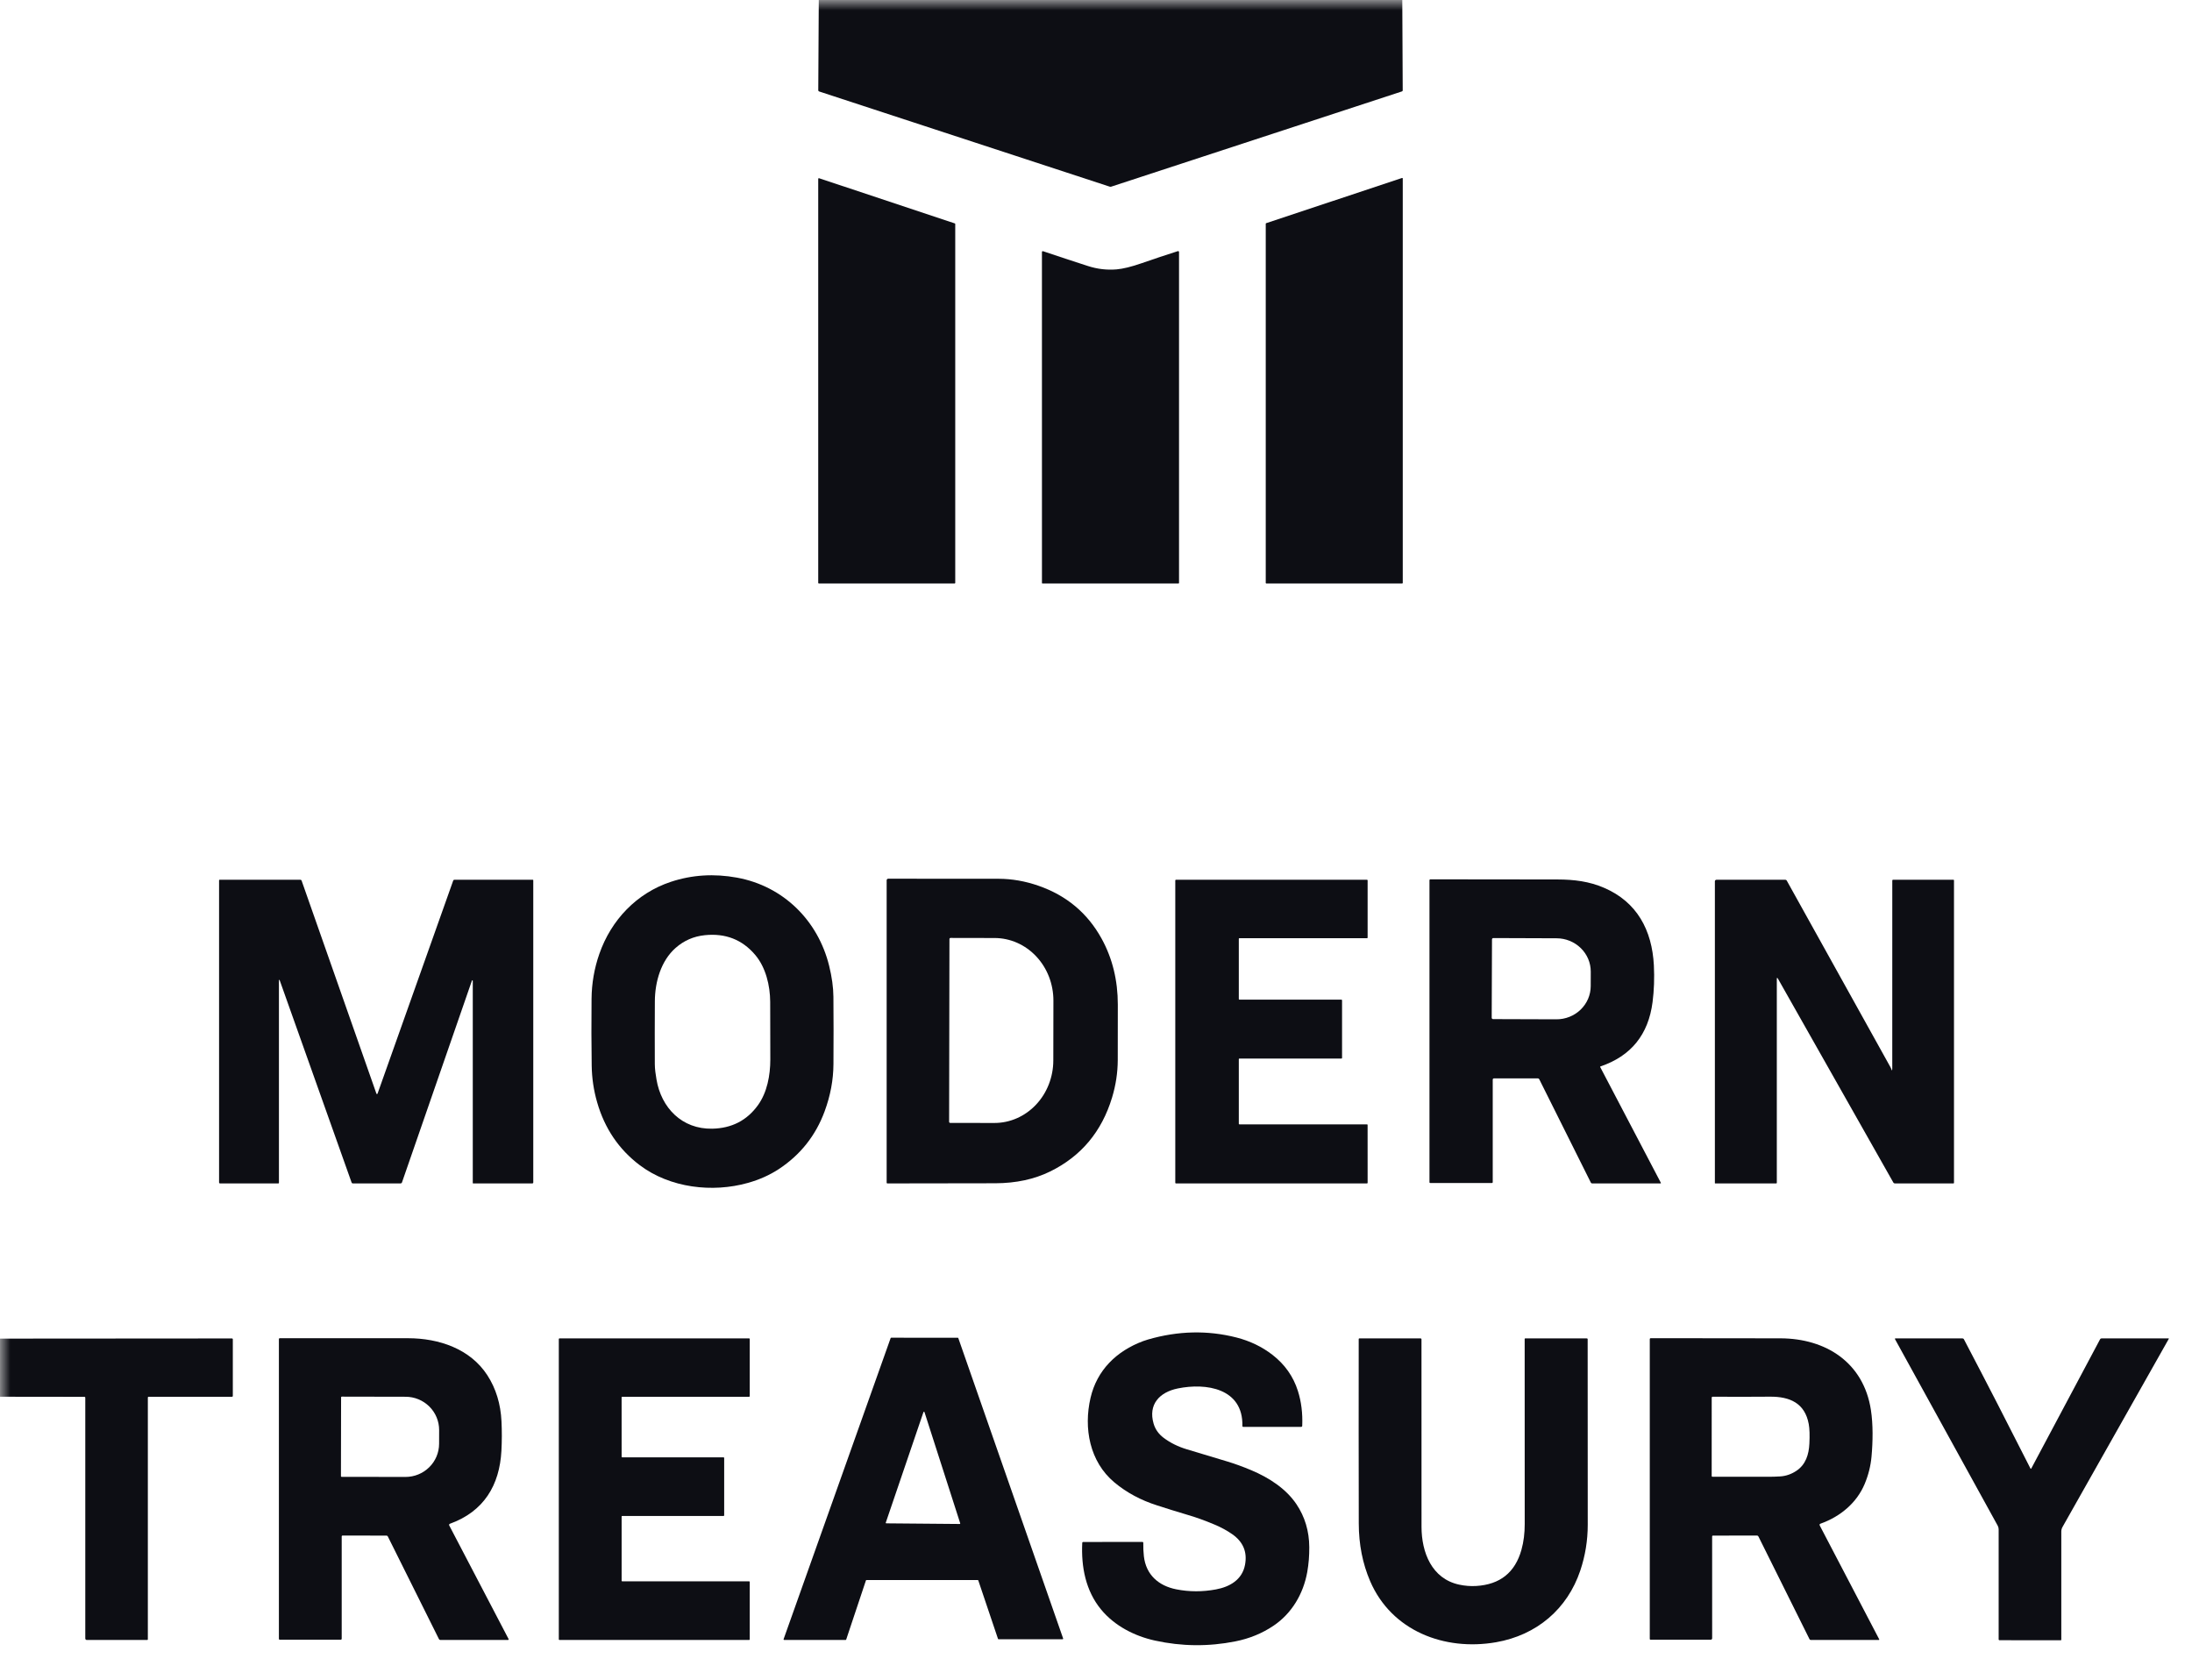 <svg width="107" height="82" viewBox="0 0 107 82" fill="none" xmlns="http://www.w3.org/2000/svg">
<g clip-path="url(#clip0_3061_263)">
<mask id="mask0_3061_263" style="mask-type:luminance" maskUnits="userSpaceOnUse" x="-1" y="0" width="108" height="82">
<path d="M106.994 0.001H-0.006V81.174H106.994V0.001Z" fill="white"/>
</mask>
<g mask="url(#mask0_3061_263)">
<path d="M39.968 0.001H68.451L68.472 4.409C68.473 4.436 68.46 4.454 68.434 4.462L54.249 9.109C54.221 9.119 54.193 9.119 54.164 9.109L39.984 4.464C39.957 4.455 39.943 4.435 39.943 4.406L39.968 0.001Z" fill="#0D0E14"/>
<path d="M46.629 10.934V28.452C46.629 28.46 46.626 28.468 46.62 28.474C46.614 28.48 46.606 28.483 46.598 28.483H39.973C39.964 28.483 39.956 28.48 39.95 28.474C39.945 28.468 39.941 28.46 39.941 28.452V8.73C39.941 8.725 39.942 8.72 39.945 8.716C39.947 8.711 39.95 8.707 39.954 8.704C39.958 8.701 39.963 8.699 39.968 8.699C39.973 8.698 39.978 8.698 39.982 8.7L46.608 10.905C46.614 10.906 46.619 10.91 46.623 10.916C46.627 10.921 46.629 10.927 46.629 10.934Z" fill="#0D0E14"/>
<path d="M68.474 8.715V28.454C68.474 28.462 68.471 28.469 68.465 28.474C68.46 28.48 68.453 28.483 68.445 28.483H61.815C61.807 28.483 61.8 28.48 61.794 28.474C61.789 28.469 61.786 28.462 61.786 28.454V10.921C61.786 10.915 61.788 10.909 61.792 10.905C61.795 10.9 61.8 10.896 61.806 10.894L68.436 8.688C68.44 8.687 68.445 8.686 68.449 8.687C68.454 8.688 68.458 8.689 68.462 8.692C68.465 8.694 68.468 8.698 68.47 8.702C68.472 8.706 68.474 8.71 68.474 8.715Z" fill="#0D0E14"/>
<path d="M55.744 12.843C56.34 12.635 56.924 12.441 57.495 12.259C57.501 12.257 57.508 12.256 57.516 12.258C57.523 12.259 57.529 12.261 57.535 12.266C57.541 12.27 57.545 12.275 57.549 12.281C57.552 12.288 57.553 12.295 57.553 12.302V28.453C57.553 28.473 57.543 28.483 57.524 28.483H50.885C50.879 28.483 50.873 28.48 50.869 28.476C50.864 28.471 50.862 28.466 50.862 28.46L50.861 12.301C50.861 12.294 50.863 12.288 50.866 12.282C50.868 12.277 50.873 12.272 50.878 12.268C50.883 12.264 50.889 12.262 50.896 12.261C50.902 12.26 50.909 12.261 50.915 12.262C51.635 12.506 52.368 12.747 53.113 12.987C53.565 13.133 54.026 13.187 54.495 13.15C54.813 13.124 55.23 13.022 55.744 12.843Z" fill="#0D0E14"/>
<path d="M36.505 57.741C34.776 58.228 32.707 57.989 31.23 56.876C30.209 56.106 29.515 55.081 29.148 53.803C28.98 53.219 28.892 52.626 28.883 52.023C28.867 50.977 28.865 49.887 28.876 48.753C28.883 47.997 29.01 47.265 29.257 46.559C29.835 44.901 31.084 43.594 32.748 43.044C33.779 42.702 34.855 42.635 35.977 42.84C38.24 43.255 39.93 44.931 40.475 47.148C40.609 47.691 40.678 48.194 40.682 48.655C40.691 49.688 40.692 50.783 40.684 51.942C40.68 52.713 40.536 53.481 40.253 54.248C39.816 55.432 39.071 56.371 38.017 57.066C37.573 57.357 37.069 57.583 36.505 57.741ZM36.86 46.606C36.229 45.863 35.409 45.544 34.402 45.649C33.859 45.705 33.385 45.912 32.979 46.27C32.264 46.9 31.971 47.927 31.966 48.875C31.96 49.917 31.96 50.938 31.964 51.939C31.965 52.189 32.004 52.44 32.045 52.686C32.276 54.077 33.294 55.123 34.762 55.094C35.717 55.076 36.464 54.691 37.003 53.94C37.447 53.321 37.601 52.491 37.602 51.719C37.603 50.727 37.601 49.788 37.596 48.899C37.591 48.104 37.381 47.218 36.86 46.606Z" fill="#0D0E14"/>
<path d="M50.694 43.236C52.063 43.712 53.091 44.574 53.776 45.821C54.302 46.779 54.565 47.85 54.565 49.037C54.565 49.95 54.564 50.854 54.562 51.749C54.559 52.363 54.467 52.971 54.284 53.575C53.779 55.24 52.771 56.443 51.259 57.184C50.486 57.563 49.596 57.754 48.59 57.758C46.843 57.764 45.084 57.766 43.315 57.766C43.293 57.765 43.281 57.754 43.281 57.732V42.968C43.281 42.948 43.289 42.929 43.303 42.914C43.317 42.9 43.336 42.892 43.356 42.892C45.144 42.889 46.941 42.89 48.748 42.895C49.397 42.897 50.046 43.01 50.694 43.236ZM46.346 45.837L46.33 54.758C46.33 54.773 46.335 54.786 46.346 54.796C46.356 54.806 46.369 54.812 46.383 54.812L48.536 54.815C49.298 54.817 50.03 54.496 50.57 53.924C51.11 53.352 51.414 52.576 51.416 51.766L51.421 48.847C51.422 48.446 51.348 48.048 51.205 47.677C51.061 47.306 50.85 46.969 50.583 46.685C50.317 46.401 50 46.175 49.652 46.021C49.303 45.867 48.929 45.787 48.552 45.787L46.399 45.783C46.385 45.783 46.372 45.789 46.362 45.799C46.352 45.809 46.346 45.822 46.346 45.837Z" fill="#0D0E14"/>
<path d="M60.471 51.7V54.854C60.471 54.862 60.474 54.869 60.48 54.875C60.485 54.88 60.493 54.883 60.501 54.883L66.729 54.884C66.733 54.884 66.737 54.885 66.74 54.886C66.744 54.888 66.747 54.89 66.75 54.893C66.752 54.896 66.755 54.899 66.756 54.902C66.758 54.906 66.758 54.91 66.758 54.914L66.759 57.736C66.759 57.744 66.756 57.751 66.751 57.757C66.745 57.762 66.738 57.765 66.73 57.765H57.4C57.392 57.765 57.384 57.762 57.379 57.757C57.373 57.751 57.37 57.744 57.37 57.736V42.974C57.37 42.966 57.373 42.958 57.379 42.953C57.384 42.947 57.392 42.944 57.4 42.944H66.73C66.738 42.944 66.745 42.947 66.751 42.953C66.756 42.958 66.759 42.966 66.759 42.974V45.767C66.759 45.774 66.756 45.782 66.751 45.788C66.745 45.793 66.738 45.796 66.73 45.796H60.501C60.497 45.796 60.493 45.797 60.489 45.798C60.486 45.8 60.483 45.802 60.48 45.805C60.477 45.807 60.475 45.811 60.474 45.814C60.472 45.818 60.471 45.822 60.471 45.825V48.767C60.471 48.775 60.474 48.782 60.48 48.788C60.485 48.793 60.493 48.796 60.501 48.796H65.482C65.489 48.796 65.497 48.8 65.502 48.805C65.508 48.81 65.511 48.818 65.511 48.826V51.641C65.511 51.649 65.508 51.656 65.502 51.662C65.497 51.667 65.489 51.67 65.482 51.67H60.501C60.497 51.67 60.493 51.671 60.489 51.673C60.486 51.674 60.483 51.676 60.48 51.679C60.477 51.682 60.475 51.685 60.474 51.688C60.472 51.692 60.471 51.696 60.471 51.7Z" fill="#0D0E14"/>
<path d="M78.125 52.055C78.122 52.056 78.119 52.058 78.117 52.06C78.115 52.063 78.113 52.066 78.112 52.069C78.11 52.072 78.11 52.075 78.11 52.078C78.11 52.081 78.111 52.084 78.113 52.087L81.072 57.734C81.074 57.737 81.075 57.741 81.075 57.745C81.074 57.748 81.073 57.752 81.072 57.755C81.07 57.758 81.067 57.761 81.064 57.763C81.061 57.765 81.057 57.766 81.053 57.766H77.729C77.693 57.766 77.667 57.75 77.651 57.718L75.142 52.691C75.124 52.655 75.095 52.637 75.055 52.637H72.928C72.912 52.637 72.896 52.644 72.884 52.655C72.873 52.666 72.866 52.682 72.866 52.698V57.7C72.866 57.73 72.851 57.745 72.821 57.745H69.819C69.792 57.745 69.778 57.732 69.778 57.705V42.967C69.778 42.955 69.783 42.944 69.792 42.935C69.8 42.927 69.812 42.922 69.824 42.922C71.991 42.922 74.06 42.925 76.032 42.929C76.85 42.931 77.575 43.024 78.296 43.334C79.914 44.028 80.642 45.406 80.732 47.12C80.763 47.74 80.742 48.338 80.668 48.915C80.464 50.502 79.617 51.548 78.125 52.055ZM72.83 45.853L72.816 49.681C72.816 49.697 72.823 49.714 72.835 49.725C72.847 49.737 72.863 49.744 72.88 49.745L75.971 49.755C76.191 49.756 76.408 49.715 76.612 49.634C76.815 49.553 77 49.434 77.155 49.284C77.311 49.133 77.435 48.955 77.52 48.758C77.604 48.561 77.648 48.35 77.649 48.136L77.651 47.429C77.652 46.999 77.478 46.585 77.165 46.28C76.853 45.974 76.428 45.801 75.985 45.8L72.894 45.789C72.877 45.789 72.861 45.796 72.849 45.808C72.836 45.82 72.83 45.836 72.83 45.853Z" fill="#0D0E14"/>
<path d="M13.616 47.847V57.737C13.616 57.756 13.607 57.765 13.588 57.765H10.739C10.727 57.765 10.716 57.761 10.707 57.752C10.699 57.744 10.694 57.733 10.694 57.721V42.968C10.694 42.961 10.697 42.955 10.701 42.951C10.706 42.947 10.711 42.944 10.717 42.944H14.66C14.692 42.944 14.713 42.959 14.724 42.99L18.365 53.357C18.39 53.426 18.415 53.426 18.439 53.357L22.124 42.98C22.127 42.969 22.134 42.961 22.143 42.954C22.152 42.948 22.163 42.944 22.175 42.944H26.008C26.023 42.944 26.031 42.952 26.031 42.968V57.721C26.031 57.733 26.026 57.744 26.018 57.752C26.01 57.761 25.998 57.765 25.986 57.765H23.095C23.09 57.765 23.086 57.764 23.083 57.76C23.079 57.757 23.078 57.752 23.078 57.748C23.077 54.453 23.077 51.163 23.078 47.88C23.078 47.865 23.071 47.856 23.056 47.851C23.053 47.85 23.049 47.851 23.046 47.852C23.043 47.854 23.041 47.857 23.039 47.86L19.623 57.714C19.611 57.748 19.586 57.765 19.549 57.765H17.227C17.195 57.765 17.173 57.75 17.162 57.719L13.65 47.841C13.649 47.837 13.647 47.834 13.643 47.832C13.64 47.829 13.636 47.829 13.631 47.829C13.627 47.83 13.623 47.833 13.621 47.836C13.618 47.839 13.616 47.843 13.616 47.847Z" fill="#0D0E14"/>
<path d="M86.733 47.796V57.737C86.733 57.756 86.723 57.765 86.703 57.765H83.727L83.72 57.764L83.715 57.76L83.711 57.755L83.71 57.748V43.017C83.71 42.998 83.718 42.979 83.732 42.966C83.746 42.952 83.764 42.944 83.784 42.944H87.152C87.181 42.944 87.204 42.957 87.218 42.983C88.895 46.005 90.574 49.026 92.255 52.046C92.289 52.106 92.306 52.14 92.308 52.146C92.349 52.28 92.369 52.277 92.369 52.137C92.371 49.076 92.371 46.026 92.37 42.985C92.37 42.958 92.384 42.944 92.412 42.944H95.358C95.364 42.944 95.37 42.947 95.375 42.951C95.379 42.956 95.382 42.962 95.382 42.968V57.737C95.382 57.756 95.372 57.765 95.353 57.765H92.503C92.464 57.765 92.436 57.749 92.417 57.715L86.793 47.78C86.753 47.708 86.733 47.713 86.733 47.796Z" fill="#0D0E14"/>
<path d="M55.8 65.463C55.881 65.433 55.964 65.406 56.048 65.382C57.513 64.959 58.948 64.927 60.356 65.286C61.021 65.457 61.608 65.74 62.117 66.135C62.718 66.602 63.13 67.187 63.354 67.891C63.521 68.416 63.592 68.984 63.567 69.594C63.566 69.631 63.546 69.649 63.509 69.649L60.693 69.65C60.661 69.65 60.645 69.634 60.646 69.602C60.686 67.765 58.874 67.49 57.491 67.774C56.597 67.957 56.039 68.556 56.312 69.491C56.393 69.767 56.556 69.998 56.801 70.183C57.127 70.428 57.506 70.616 57.94 70.746C58.589 70.942 59.24 71.138 59.891 71.333C60.272 71.448 60.667 71.591 61.076 71.763C61.954 72.133 62.776 72.667 63.286 73.426C63.697 74.04 63.906 74.738 63.911 75.521C63.914 75.944 63.881 76.346 63.813 76.729C63.622 77.8 63.058 78.754 62.166 79.355C61.612 79.728 60.99 79.984 60.301 80.12C58.989 80.38 57.682 80.367 56.377 80.08C55.382 79.861 54.406 79.363 53.748 78.564C52.994 77.649 52.772 76.477 52.829 75.311C52.829 75.299 52.834 75.288 52.843 75.279C52.852 75.271 52.864 75.267 52.876 75.267L55.764 75.266C55.794 75.266 55.808 75.281 55.808 75.31C55.805 75.546 55.814 75.764 55.837 75.963C55.94 76.876 56.564 77.411 57.42 77.579C58.055 77.704 58.7 77.705 59.355 77.583C60.025 77.459 60.634 77.115 60.773 76.388C60.893 75.764 60.687 75.265 60.155 74.891C59.903 74.714 59.615 74.557 59.291 74.42C58.81 74.217 58.364 74.057 57.954 73.939C57.687 73.861 57.431 73.784 57.187 73.706C56.953 73.632 56.719 73.557 56.484 73.482C55.687 73.229 54.991 72.855 54.397 72.359C53.189 71.349 52.888 69.712 53.234 68.229C53.548 66.882 54.496 65.949 55.8 65.463Z" fill="#0D0E14"/>
<path d="M47.726 77.126H42.298C42.291 77.125 42.285 77.127 42.28 77.131C42.275 77.135 42.271 77.14 42.269 77.146L41.306 80.03C41.303 80.036 41.299 80.041 41.294 80.045C41.289 80.049 41.282 80.05 41.276 80.05H38.279C38.274 80.05 38.27 80.049 38.265 80.047C38.261 80.045 38.257 80.041 38.255 80.037C38.252 80.034 38.25 80.029 38.249 80.024C38.249 80.02 38.249 80.015 38.251 80.01L43.475 65.317C43.477 65.311 43.481 65.306 43.486 65.302C43.491 65.299 43.497 65.297 43.504 65.297L46.751 65.298C46.757 65.298 46.763 65.3 46.769 65.303C46.774 65.307 46.777 65.312 46.779 65.318L51.895 79.976C51.897 79.981 51.897 79.986 51.896 79.991C51.896 79.995 51.894 80 51.891 80.004C51.888 80.008 51.885 80.011 51.88 80.013C51.876 80.015 51.871 80.016 51.866 80.016H48.745C48.738 80.016 48.732 80.014 48.727 80.011C48.722 80.007 48.718 80.002 48.716 79.996L47.755 77.146C47.753 77.14 47.749 77.135 47.744 77.131C47.739 77.128 47.733 77.126 47.726 77.126ZM43.239 74.322C43.237 74.326 43.237 74.33 43.237 74.335C43.238 74.339 43.24 74.343 43.242 74.347C43.245 74.35 43.248 74.353 43.252 74.355C43.256 74.357 43.26 74.358 43.264 74.358L46.845 74.389C46.85 74.389 46.854 74.388 46.858 74.386C46.861 74.384 46.865 74.381 46.867 74.378C46.87 74.374 46.871 74.371 46.872 74.366C46.873 74.362 46.873 74.358 46.871 74.354L45.128 68.93C45.126 68.925 45.123 68.92 45.119 68.916C45.114 68.913 45.109 68.911 45.103 68.911C45.097 68.911 45.092 68.913 45.087 68.916C45.083 68.919 45.079 68.924 45.077 68.929L43.239 74.322Z" fill="#0D0E14"/>
<path d="M16.715 74.955C16.705 74.955 16.697 74.958 16.69 74.965C16.683 74.972 16.68 74.981 16.68 74.99V79.99C16.68 80.003 16.674 80.016 16.665 80.025C16.655 80.034 16.642 80.04 16.629 80.04H13.659C13.647 80.04 13.636 80.035 13.627 80.026C13.619 80.018 13.614 80.007 13.614 79.995V65.358C13.614 65.349 13.618 65.339 13.625 65.332C13.632 65.326 13.641 65.322 13.651 65.322C15.676 65.319 17.769 65.319 19.929 65.322C21.413 65.324 22.952 65.832 23.793 67.134C24.21 67.78 24.439 68.529 24.48 69.382C24.503 69.857 24.502 70.335 24.476 70.817C24.387 72.494 23.621 73.781 21.96 74.379C21.953 74.382 21.945 74.386 21.94 74.392C21.934 74.397 21.929 74.404 21.926 74.412C21.923 74.419 21.922 74.427 21.922 74.436C21.922 74.444 21.924 74.452 21.928 74.459L24.821 79.995C24.84 80.032 24.829 80.051 24.787 80.051H21.496C21.464 80.051 21.441 80.037 21.427 80.008L18.932 75C18.917 74.97 18.893 74.956 18.859 74.956L16.715 74.955ZM16.65 68.204L16.643 72.057C16.643 72.065 16.646 72.073 16.652 72.079C16.658 72.085 16.666 72.088 16.674 72.088L19.791 72.093C20.226 72.094 20.643 71.924 20.951 71.621C21.26 71.317 21.433 70.906 21.434 70.476L21.436 69.803C21.436 69.59 21.394 69.379 21.312 69.182C21.23 68.986 21.11 68.806 20.958 68.656C20.805 68.505 20.625 68.385 20.426 68.303C20.227 68.221 20.014 68.179 19.798 68.179L16.682 68.173C16.673 68.173 16.665 68.177 16.66 68.183C16.654 68.188 16.65 68.196 16.65 68.204Z" fill="#0D0E14"/>
<path d="M83.576 75L83.577 79.968C83.577 79.987 83.57 80.005 83.556 80.018C83.543 80.032 83.524 80.04 83.505 80.04H80.578C80.547 80.04 80.532 80.024 80.532 79.994V65.372C80.532 65.337 80.55 65.32 80.586 65.32C82.668 65.319 84.775 65.322 86.908 65.327C89.138 65.332 90.972 66.516 91.326 68.822C91.436 69.536 91.423 70.361 91.356 71.103C91.315 71.556 91.203 72.001 91.021 72.437C90.631 73.365 89.828 74.031 88.869 74.373C88.82 74.39 88.808 74.422 88.832 74.469L91.732 80.019C91.734 80.022 91.735 80.026 91.735 80.03C91.734 80.034 91.733 80.037 91.731 80.04C91.73 80.044 91.727 80.046 91.723 80.048C91.72 80.05 91.717 80.051 91.713 80.051H88.399C88.365 80.051 88.34 80.035 88.325 80.004L85.836 75C85.821 74.97 85.797 74.955 85.763 74.955L83.621 74.956C83.591 74.956 83.576 74.971 83.576 75ZM86.902 72.067C87.179 72.049 87.442 71.959 87.689 71.794C88.143 71.492 88.297 71.004 88.323 70.466C88.343 70.053 88.333 69.735 88.292 69.514C88.106 68.491 87.37 68.168 86.403 68.175C85.512 68.182 84.579 68.183 83.606 68.177C83.572 68.177 83.555 68.194 83.555 68.228L83.554 72.05C83.554 72.059 83.558 72.068 83.564 72.075C83.571 72.082 83.58 72.085 83.59 72.085C84.493 72.084 85.397 72.084 86.302 72.085C86.498 72.086 86.698 72.079 86.902 72.067Z" fill="#0D0E14"/>
<path d="M-0.006 68.178V65.341L11.318 65.333C11.349 65.333 11.365 65.348 11.365 65.379V68.134C11.365 68.164 11.35 68.179 11.319 68.179H7.261C7.231 68.179 7.217 68.194 7.217 68.224V80.019C7.217 80.04 7.206 80.051 7.185 80.051H4.235C4.216 80.051 4.197 80.043 4.184 80.029C4.17 80.016 4.163 79.997 4.163 79.978V68.227C4.163 68.197 4.148 68.183 4.119 68.183L-0.006 68.178Z" fill="#0D0E14"/>
<path d="M30.343 68.207L30.344 71.108C30.344 71.115 30.347 71.123 30.352 71.128C30.358 71.133 30.365 71.136 30.372 71.136H35.321C35.329 71.136 35.336 71.139 35.341 71.145C35.347 71.15 35.35 71.157 35.35 71.165V73.969C35.35 73.977 35.347 73.984 35.341 73.99C35.336 73.995 35.329 73.998 35.321 73.998H30.372C30.365 73.998 30.358 74.001 30.352 74.006C30.347 74.012 30.344 74.019 30.344 74.026V77.16C30.344 77.168 30.347 77.175 30.352 77.18C30.358 77.186 30.365 77.189 30.372 77.189H36.569C36.577 77.189 36.584 77.192 36.59 77.197C36.595 77.202 36.598 77.21 36.598 77.217V80.022C36.598 80.029 36.595 80.037 36.59 80.042C36.584 80.047 36.577 80.05 36.569 80.05H27.307C27.299 80.05 27.292 80.047 27.287 80.042C27.281 80.037 27.278 80.029 27.278 80.022V65.359C27.278 65.352 27.281 65.344 27.287 65.339C27.292 65.334 27.299 65.331 27.307 65.331H36.569C36.577 65.331 36.584 65.334 36.59 65.339C36.595 65.344 36.598 65.352 36.598 65.359V68.15C36.598 68.158 36.595 68.165 36.59 68.17C36.584 68.176 36.577 68.179 36.569 68.179H30.372C30.364 68.179 30.357 68.182 30.351 68.187C30.346 68.192 30.343 68.2 30.343 68.207Z" fill="#0D0E14"/>
<path d="M73.026 80.162C70.512 80.599 67.928 79.611 66.882 77.18C66.514 76.324 66.329 75.386 66.327 74.365C66.321 71.343 66.32 68.342 66.324 65.362C66.324 65.341 66.335 65.331 66.356 65.331H69.339C69.372 65.331 69.388 65.347 69.388 65.379C69.386 68.525 69.386 71.575 69.39 74.531C69.392 75.776 69.887 77.058 71.223 77.349C71.503 77.41 71.784 77.432 72.064 77.415C73.222 77.344 73.956 76.758 74.266 75.655C74.381 75.247 74.427 74.829 74.427 74.399C74.425 71.392 74.424 68.377 74.425 65.356C74.425 65.339 74.434 65.331 74.451 65.331H77.454C77.485 65.331 77.5 65.346 77.5 65.377C77.502 68.396 77.504 71.414 77.504 74.43C77.504 75.192 77.383 75.935 77.142 76.657C76.511 78.541 75.012 79.816 73.026 80.162Z" fill="#0D0E14"/>
<path d="M99.16 71.67L102.514 65.371C102.529 65.344 102.551 65.331 102.581 65.331H105.856C105.858 65.331 105.86 65.331 105.863 65.332C105.863 65.332 105.866 65.335 105.868 65.338C105.869 65.34 105.869 65.342 105.869 65.345C105.869 65.347 105.869 65.35 105.867 65.352L100.68 74.534C100.64 74.603 100.62 74.681 100.62 74.76V80.039C100.62 80.055 100.612 80.064 100.596 80.064L97.609 80.063C97.578 80.063 97.562 80.047 97.562 80.016V74.652C97.562 74.59 97.547 74.53 97.518 74.476L92.505 65.372C92.489 65.345 92.497 65.331 92.529 65.331H95.799C95.813 65.331 95.826 65.334 95.837 65.341C95.848 65.348 95.858 65.357 95.864 65.369C96.962 67.462 98.043 69.563 99.109 71.67C99.126 71.704 99.143 71.704 99.16 71.67Z" fill="#0D0E14"/>
</g>
</g>
<defs>
<clipPath id="clip0_3061_263">
<rect width="107" height="81.172" fill="white"/>
</clipPath>
</defs>
</svg>
